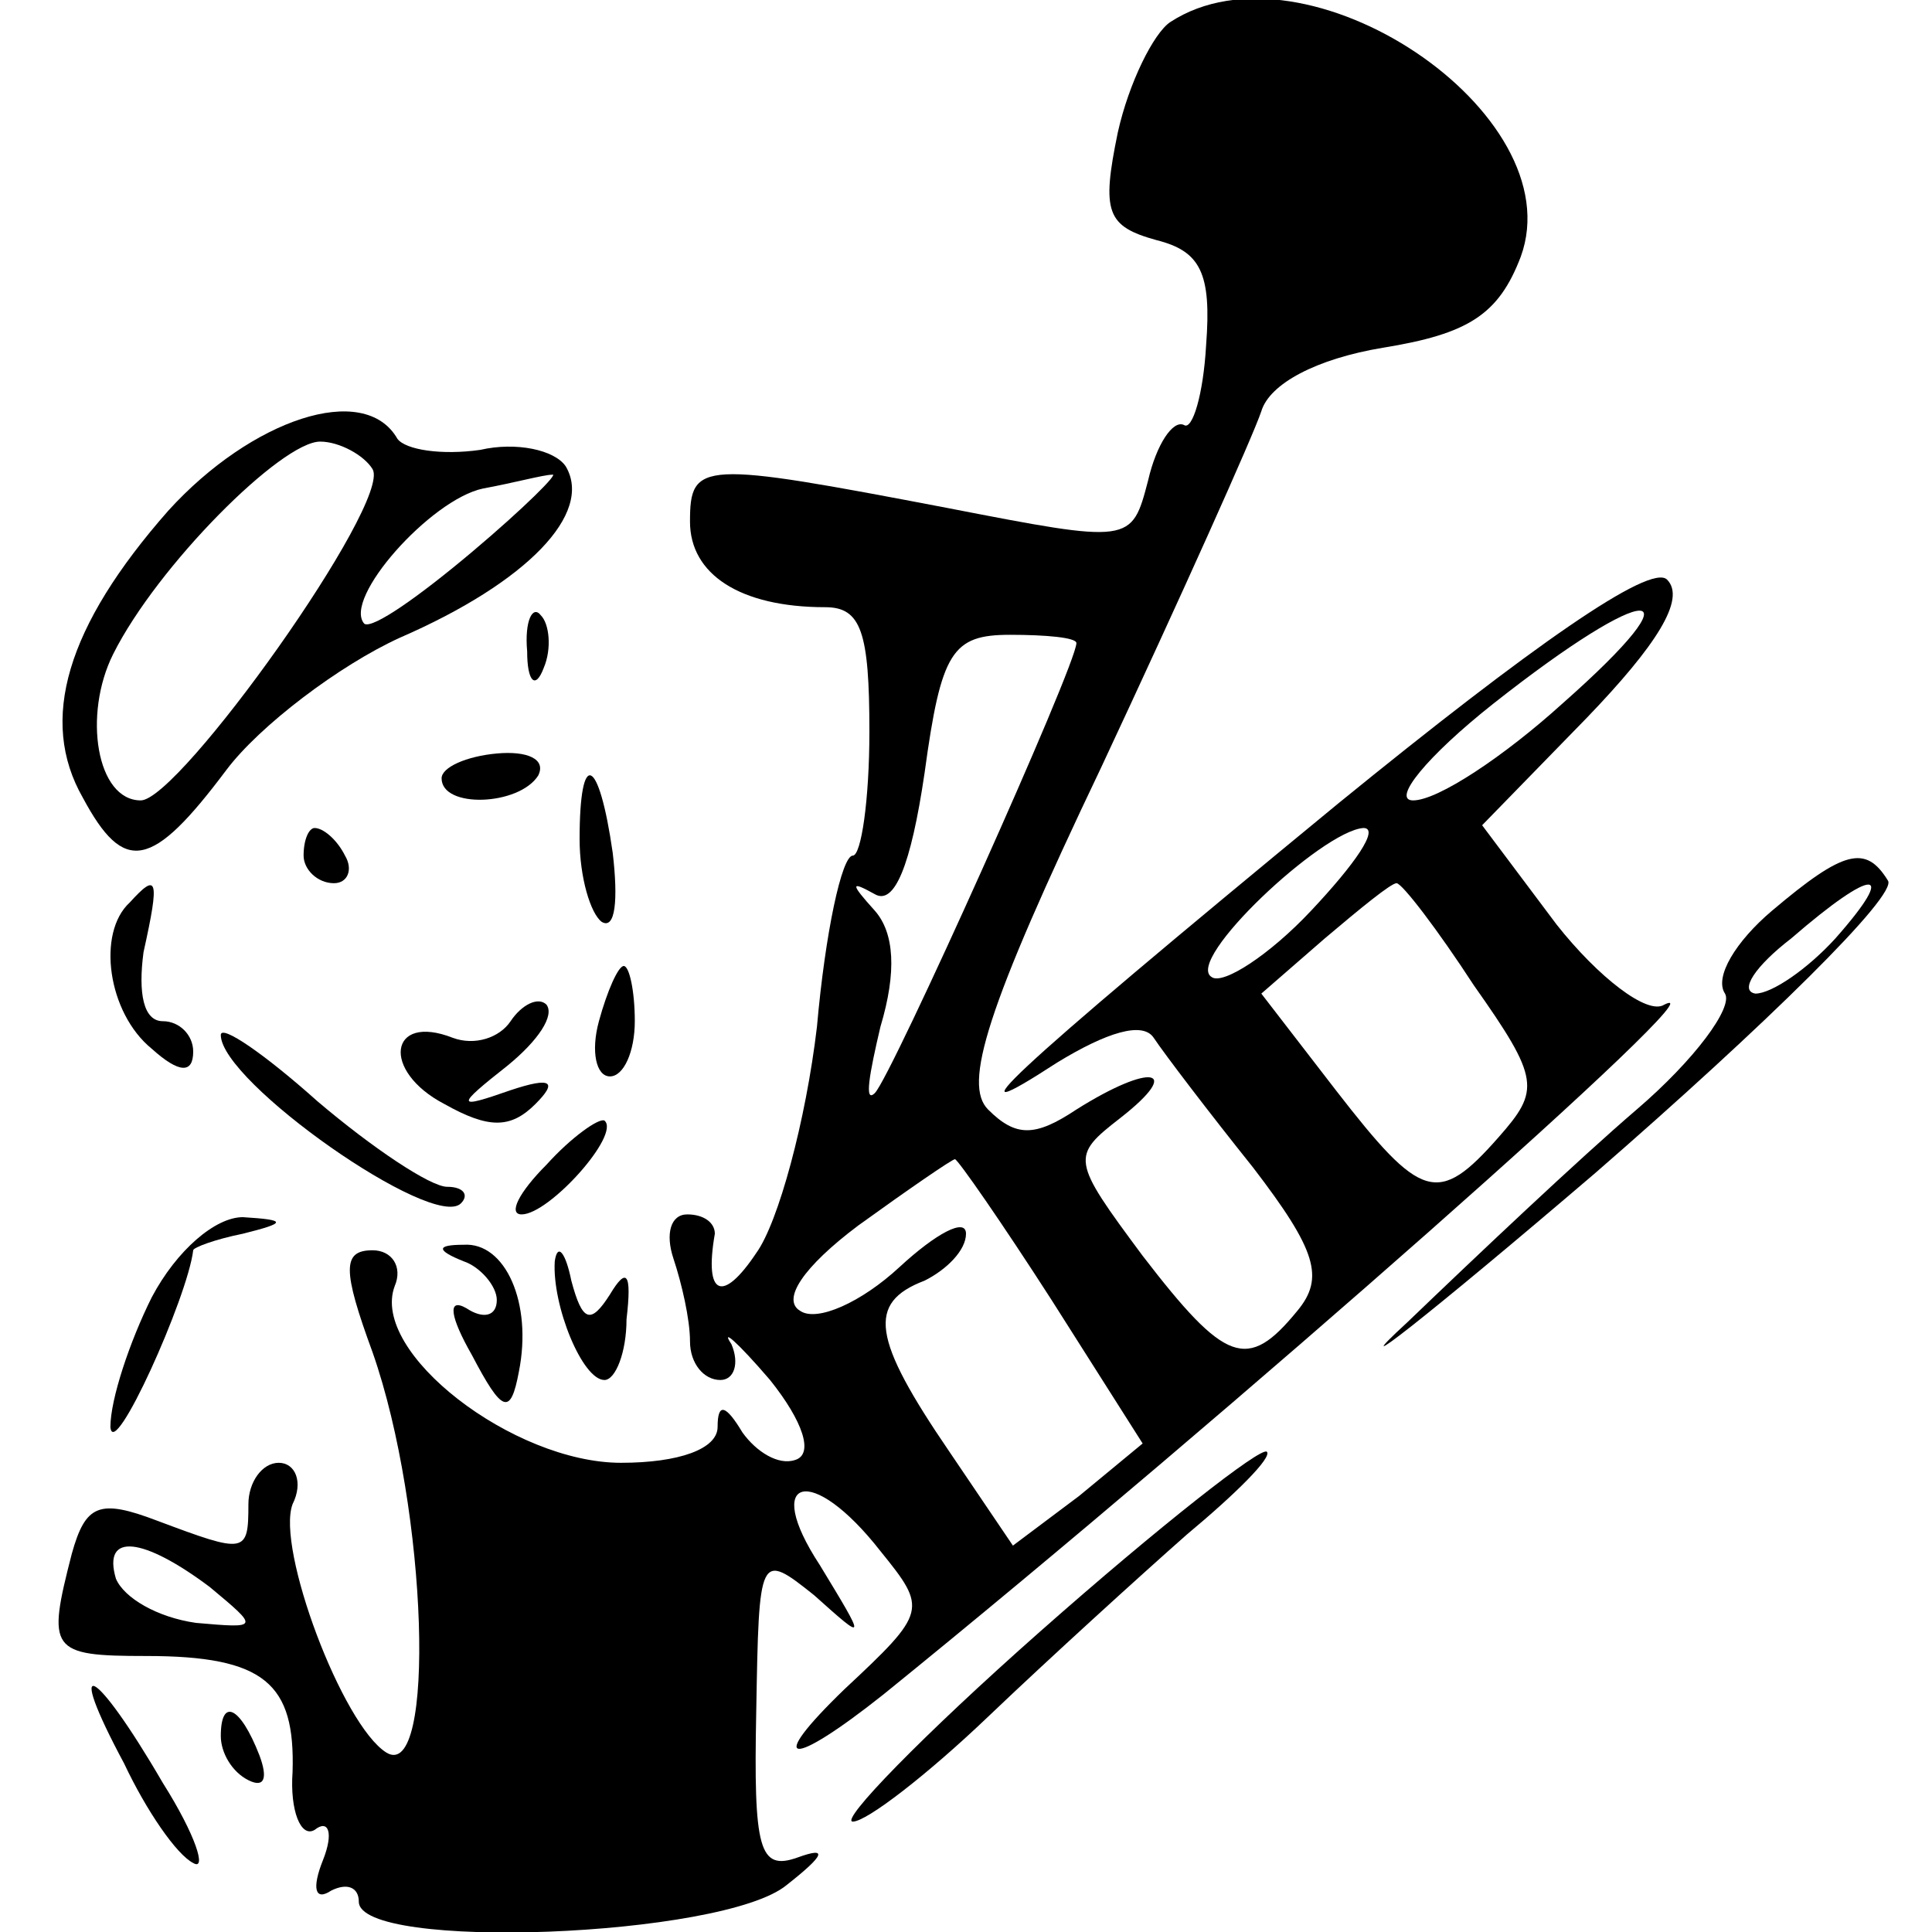 <?xml version="1.0" standalone="no"?>
<!DOCTYPE svg PUBLIC "-//W3C//DTD SVG 20010904//EN"
 "http://www.w3.org/TR/2001/REC-SVG-20010904/DTD/svg10.dtd">
<svg version="1.0" xmlns="http://www.w3.org/2000/svg"
 width="70pt" height="70pt" viewBox="0 0 70 70"
 preserveAspectRatio="xMidYMid meet">
<g transform="translate(0,70) scale(0.1,-0.1)"
fill="#000000" stroke="none">
<path d="M424 692 c-6 -4 -15 -22 -19 -40 -6 -29 -4 -34 14 -39 16 -4 20 -12
18 -38 -1 -18 -5 -31 -8 -29 -4 2 -10 -7 -13 -20 -6 -23 -6 -23 -73 -10 -89
17 -93 17 -93 -5 0 -19 18 -31 49 -31 13 0 16 -9 16 -45 0 -25 -3 -45 -6 -45
-4 0 -10 -28 -13 -62 -4 -34 -14 -71 -22 -82 -12 -18 -19 -16 -15 7 0 4 -4 7
-10 7 -6 0 -8 -7 -5 -16 3 -9 6 -22 6 -30 0 -8 5 -14 11 -14 5 0 7 6 4 13 -4
6 2 1 14 -13 12 -15 16 -27 9 -29 -6 -2 -14 3 -19 10 -6 10 -9 11 -9 2 0 -8
-14 -13 -35 -13 -39 0 -91 40 -82 64 3 7 -1 13 -8 13 -11 0 -11 -7 0 -37 20
-57 23 -156 5 -145 -16 10 -40 74 -34 90 4 8 1 15 -5 15 -6 0 -11 -7 -11 -15
0 -18 -1 -18 -33 -6 -21 8 -26 6 -31 -12 -9 -35 -8 -37 27 -37 43 0 54 -10 53
-42 -1 -14 3 -24 8 -21 5 4 7 -1 3 -11 -4 -10 -3 -15 3 -11 6 3 10 1 10 -4 0
-18 132 -13 155 6 14 11 15 14 4 10 -14 -5 -16 3 -15 53 1 57 1 58 21 42 19
-17 19 -17 2 11 -21 32 -3 37 22 5 17 -21 17 -22 -13 -50 -29 -28 -20 -29 14
-2 126 102 307 262 283 250 -6 -4 -24 10 -39 29 l-27 36 38 39 c25 26 36 43
29 50 -6 6 -49 -24 -119 -81 -124 -102 -142 -120 -102 -94 18 11 31 15 35 9 4
-6 20 -27 36 -47 23 -30 26 -40 16 -52 -18 -22 -26 -19 -56 20 -26 35 -26 36
-8 50 23 18 11 20 -16 3 -15 -10 -22 -10 -32 0 -9 9 -1 36 41 124 29 62 55
120 58 129 3 10 20 19 44 23 31 5 42 12 50 33 19 52 -78 117 -127 85z m142
-247 c-21 -19 -45 -35 -54 -35 -8 0 5 16 29 35 57 45 76 45 25 0z m-176 22 c0
-8 -67 -157 -73 -163 -4 -4 -2 7 2 24 6 20 5 34 -2 42 -9 10 -9 11 0 6 7 -4
13 10 18 44 6 44 10 50 31 50 13 0 24 -1 24 -3z m85 -97 c-15 -16 -32 -27 -36
-24 -10 6 40 53 55 54 6 0 -3 -13 -19 -30z m59 -27 c24 -34 24 -38 9 -55 -22
-25 -28 -23 -59 17 l-27 35 23 20 c13 11 24 20 26 20 2 0 15 -17 28 -37z
m-153 -114 l33 -52 -23 -19 -24 -18 -23 34 c-28 41 -30 54 -9 62 8 4 15 11 15
17 0 6 -11 0 -24 -12 -14 -13 -30 -20 -36 -16 -7 4 1 16 21 31 18 13 34 24 35
24 1 0 17 -23 35 -51z m-305 -104 c18 -15 18 -15 -5 -13 -14 2 -26 9 -29 16
-5 17 10 15 34 -3z"/>
<path d="M61 515 c-37 -42 -47 -76 -31 -104 15 -28 25 -26 52 10 12 16 41 38
63 48 46 20 70 45 60 62 -4 6 -18 9 -31 6 -14 -2 -27 0 -30 4 -12 21 -53 7
-83 -26z m74 15 c7 -12 -70 -120 -84 -120 -16 0 -21 31 -10 53 16 32 61 77 75
77 7 0 16 -5 19 -10z m36 -30 c-19 -16 -36 -28 -39 -26 -8 9 24 45 43 49 11 2
22 5 25 5 3 1 -10 -12 -29 -28z"/>
<path d="M191 464 c0 -11 3 -14 6 -6 3 7 2 16 -1 19 -3 4 -6 -2 -5 -13z"/>
<path d="M160 418 c0 -11 28 -10 35 1 3 6 -4 9 -15 8 -11 -1 -20 -5 -20 -9z"/>
<path d="M210 396 c0 -14 4 -27 8 -30 5 -3 6 8 4 25 -5 35 -12 38 -12 5z"/>
<path d="M110 390 c0 -5 5 -10 11 -10 5 0 7 5 4 10 -3 6 -8 10 -11 10 -2 0 -4
-4 -4 -10z"/>
<path d="M642 370 c-13 -11 -21 -24 -17 -30 3 -5 -11 -24 -32 -42 -21 -18 -58
-53 -83 -77 -25 -23 6 1 68 54 61 53 110 101 106 106 -8 13 -16 11 -42 -11z
m23 -10 c-10 -11 -23 -20 -29 -20 -6 1 0 10 13 20 30 26 39 26 16 0z"/>
<path d="M47 373 c-12 -11 -8 -40 8 -53 10 -9 15 -9 15 -1 0 6 -5 11 -11 11
-7 0 -9 10 -7 25 6 27 5 29 -5 18z"/>
<path d="M217 330 c-3 -11 -1 -20 4 -20 5 0 9 9 9 20 0 11 -2 20 -4 20 -2 0
-6 -9 -9 -20z"/>
<path d="M185 330 c-4 -6 -13 -9 -21 -6 -23 9 -26 -12 -3 -24 16 -9 24 -9 33
0 8 8 6 10 -9 5 -20 -7 -20 -6 -1 9 11 9 17 18 14 22 -3 3 -9 0 -13 -6z"/>
<path d="M80 325 c0 -17 77 -71 87 -61 3 3 1 6 -5 6 -6 0 -27 14 -47 31 -19
17 -35 28 -35 24z"/>
<path d="M198 278 c-10 -10 -14 -18 -9 -18 10 0 36 29 30 34 -2 1 -12 -6 -21
-16z"/>
<path d="M55 230 c-8 -16 -15 -37 -15 -47 1 -13 28 47 30 64 0 1 8 4 18 6 16
4 16 5 0 6 -10 0 -24 -12 -33 -29z"/>
<path d="M168 243 c6 -2 12 -9 12 -14 0 -6 -5 -7 -11 -3 -7 4 -6 -3 2 -17 11
-21 14 -22 17 -6 5 25 -5 47 -20 46 -10 0 -10 -2 0 -6z"/>
<path d="M201 243 c-1 -16 10 -43 18 -43 4 0 8 10 8 22 2 17 0 19 -6 9 -7 -11
-10 -10 -14 5 -2 10 -5 14 -6 7z"/>
<path d="M377 109 c-43 -38 -73 -69 -68 -69 5 0 27 17 49 38 22 21 55 51 72
66 18 15 31 28 29 30 -2 2 -39 -27 -82 -65z"/>
<path d="M45 61 c8 -17 19 -33 25 -36 5 -3 1 10 -11 29 -25 43 -36 48 -14 7z"/>
<path d="M80 71 c0 -6 4 -13 10 -16 6 -3 7 1 4 9 -7 18 -14 21 -14 7z"/>
</g>
</svg>
